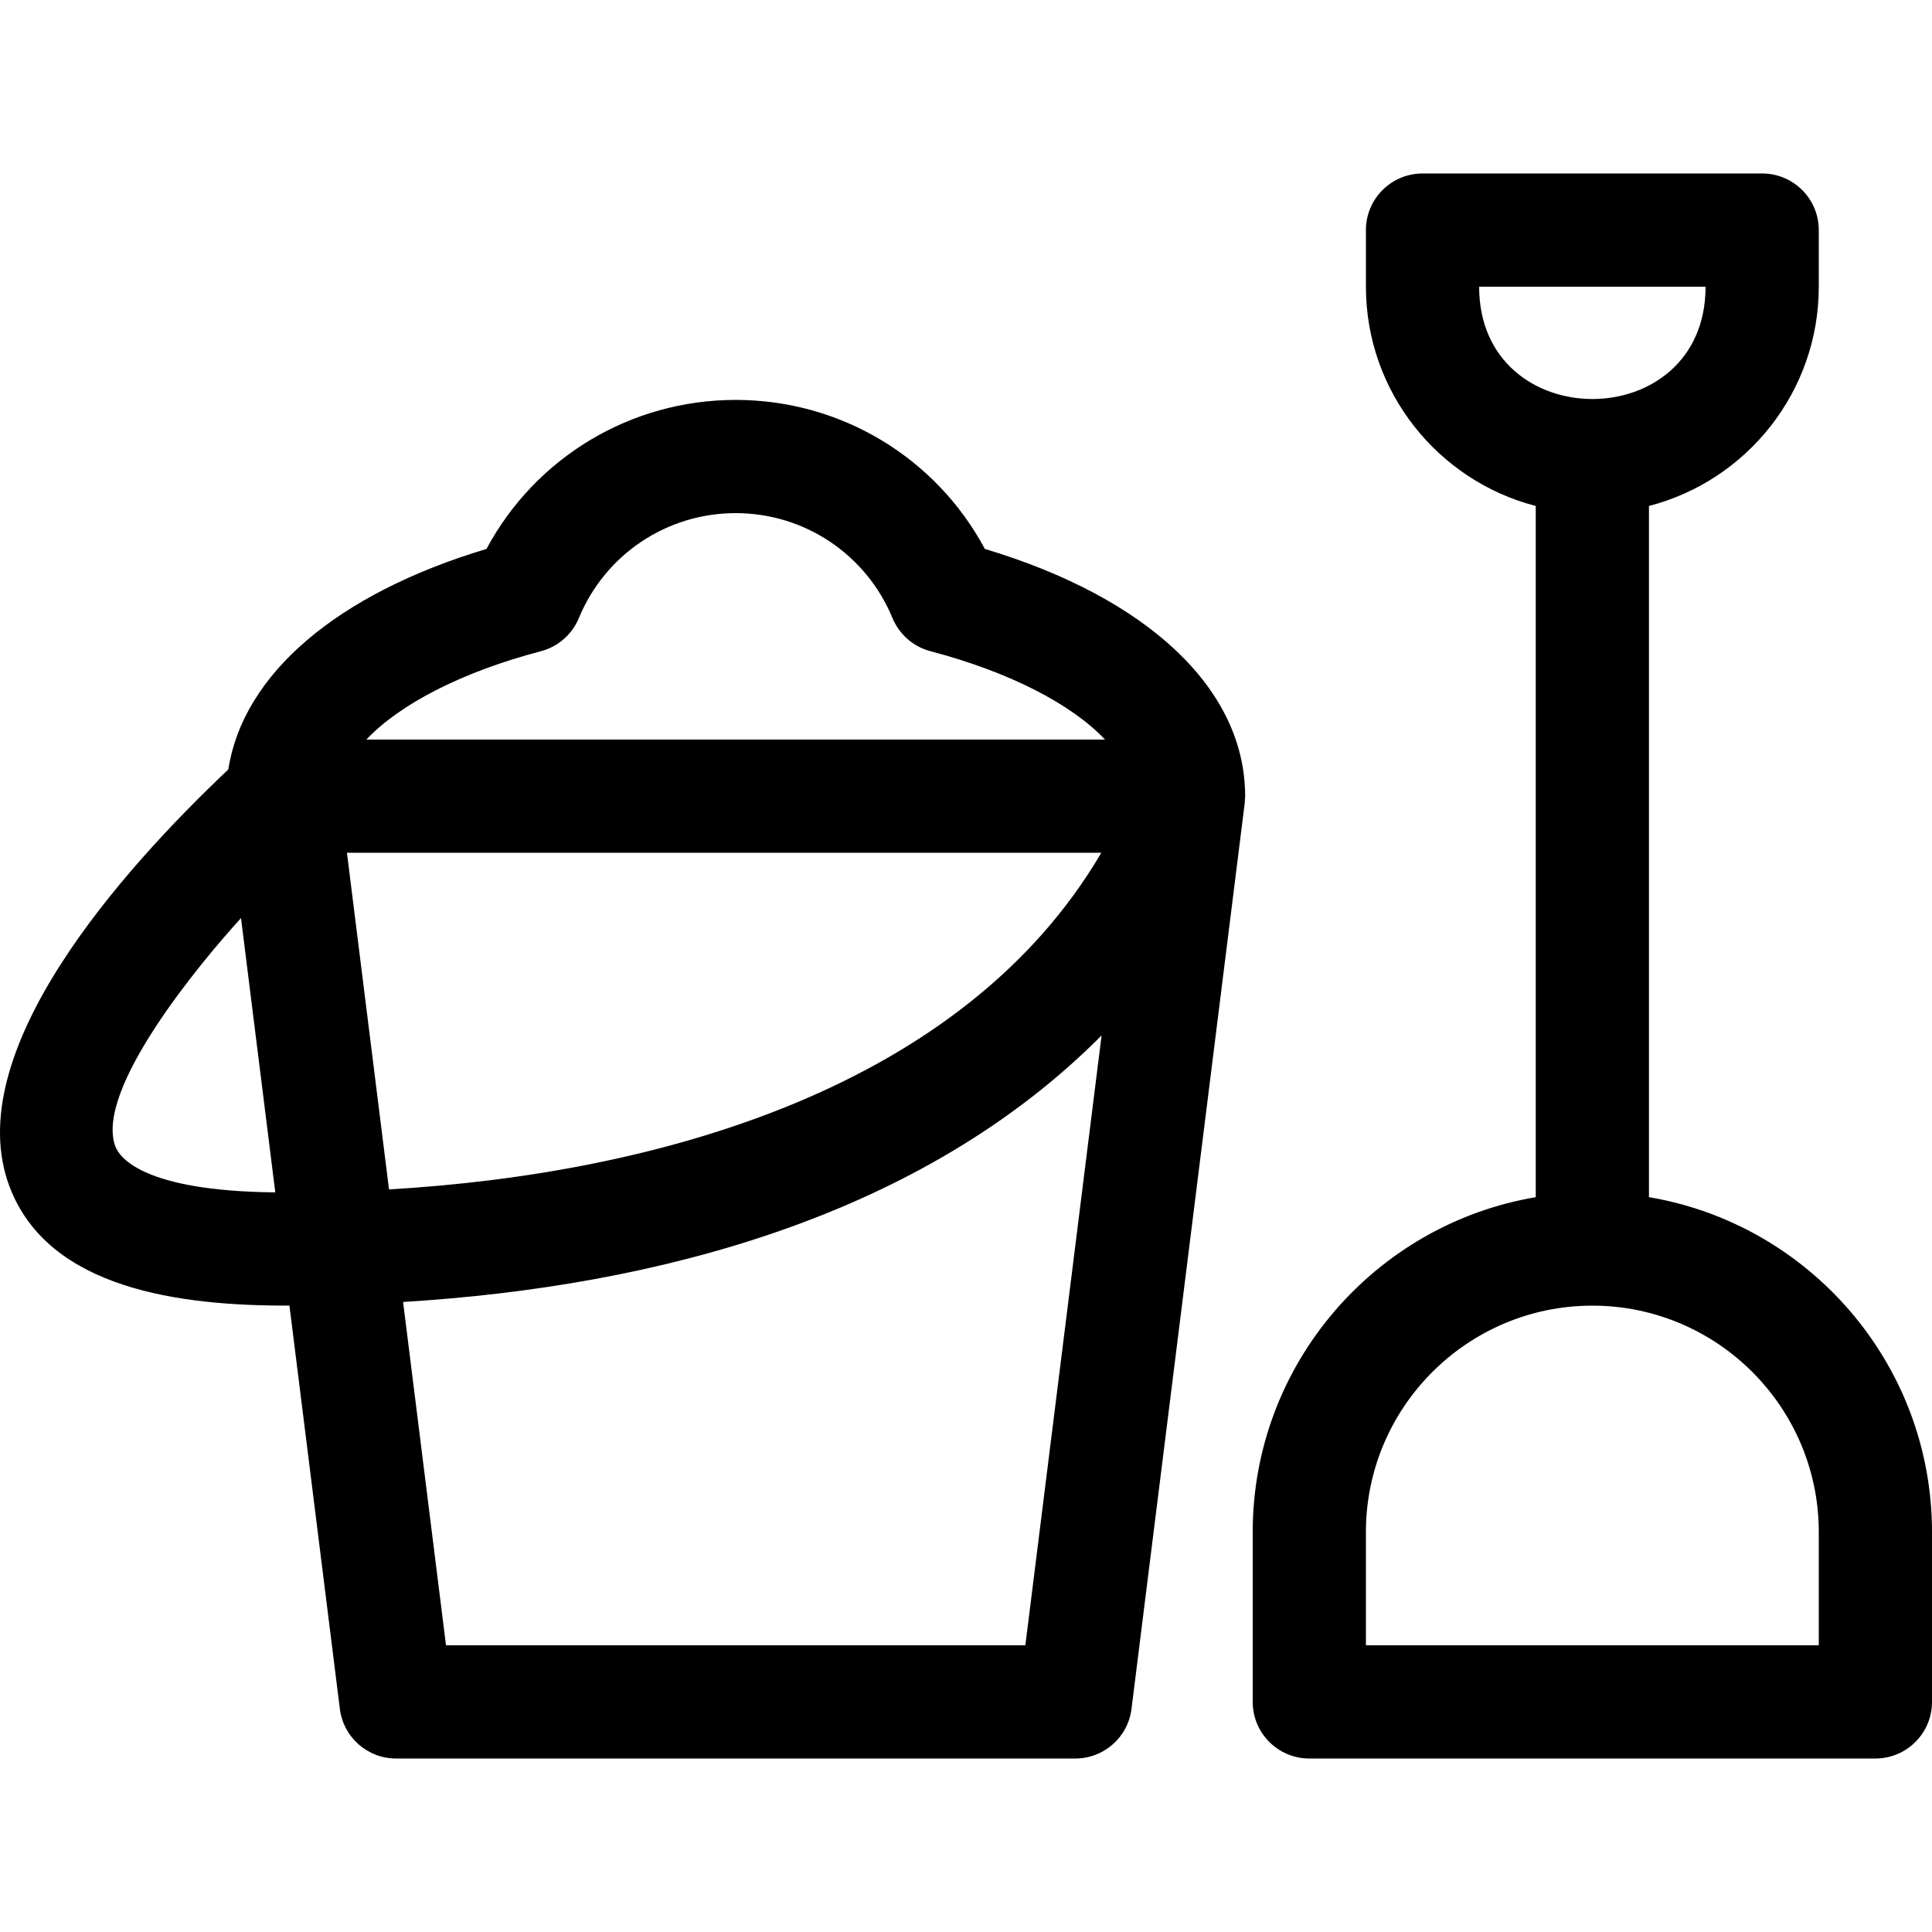 <svg id="Capa_1" enable-background="new 0 0 511.94 511.94" height="512" viewBox="0 0 511.94 511.94" width="512" xmlns="http://www.w3.org/2000/svg"><g><path d="m76.696 345.955 13.36 106.875c.938 7.506 7.319 13.14 14.884 13.14h180c7.564 0 13.946-5.633 14.884-13.14l30-240c.036-.291.116-1.678.116-1.86 0-28.312-25.633-52.502-68.97-65.517-12.985-24.212-38.15-39.483-66.03-39.483s-53.045 15.271-66.03 39.483c-39.676 11.915-64.498 33.201-68.411 58.438-27.833 26.306-71.524 74.901-57.946 110.604 10.307 27.104 45.125 31.556 74.143 31.46zm15.236-119.985h199.89c-36.408 62.105-116.861 85.025-188.741 89.194zm179.765 210h-153.515l-11.372-90.972c67.489-4.137 137.451-22.729 185.086-70.622zm-128.367-263.413c4.537-1.191 8.255-4.436 10.049-8.77 6.998-16.898 23.311-27.817 41.561-27.817s34.563 10.919 41.561 27.817c1.794 4.334 5.512 7.579 10.049 8.77 20.976 5.508 37.43 14.058 46.254 23.413h-195.727c8.823-9.355 25.277-17.905 46.253-23.413zm-79.469 70.718 9.085 72.678c-35.08-.332-41.288-9.325-42.352-12.119-5.69-14.947 22.519-48.774 33.267-60.559z"/><path d="m436.94 317.227v-183.156c25.849-6.677 45-30.195 45-58.101v-15c0-8.284-6.716-15-15-15h-90c-8.284 0-15 6.716-15 15v15c0 27.906 19.151 51.424 45 58.101v183.156c-42.511 7.163-75 44.227-75 88.743v45c0 8.284 6.716 15 15 15h150c8.284 0 15-6.716 15-15v-45c0-44.516-32.49-81.581-75-88.743zm-45-241.257h60c0 39.706-60 39.657-60 0zm90 360h-120v-30c0-33.084 26.916-60 60-60s60 26.916 60 60z"/></g></svg>
